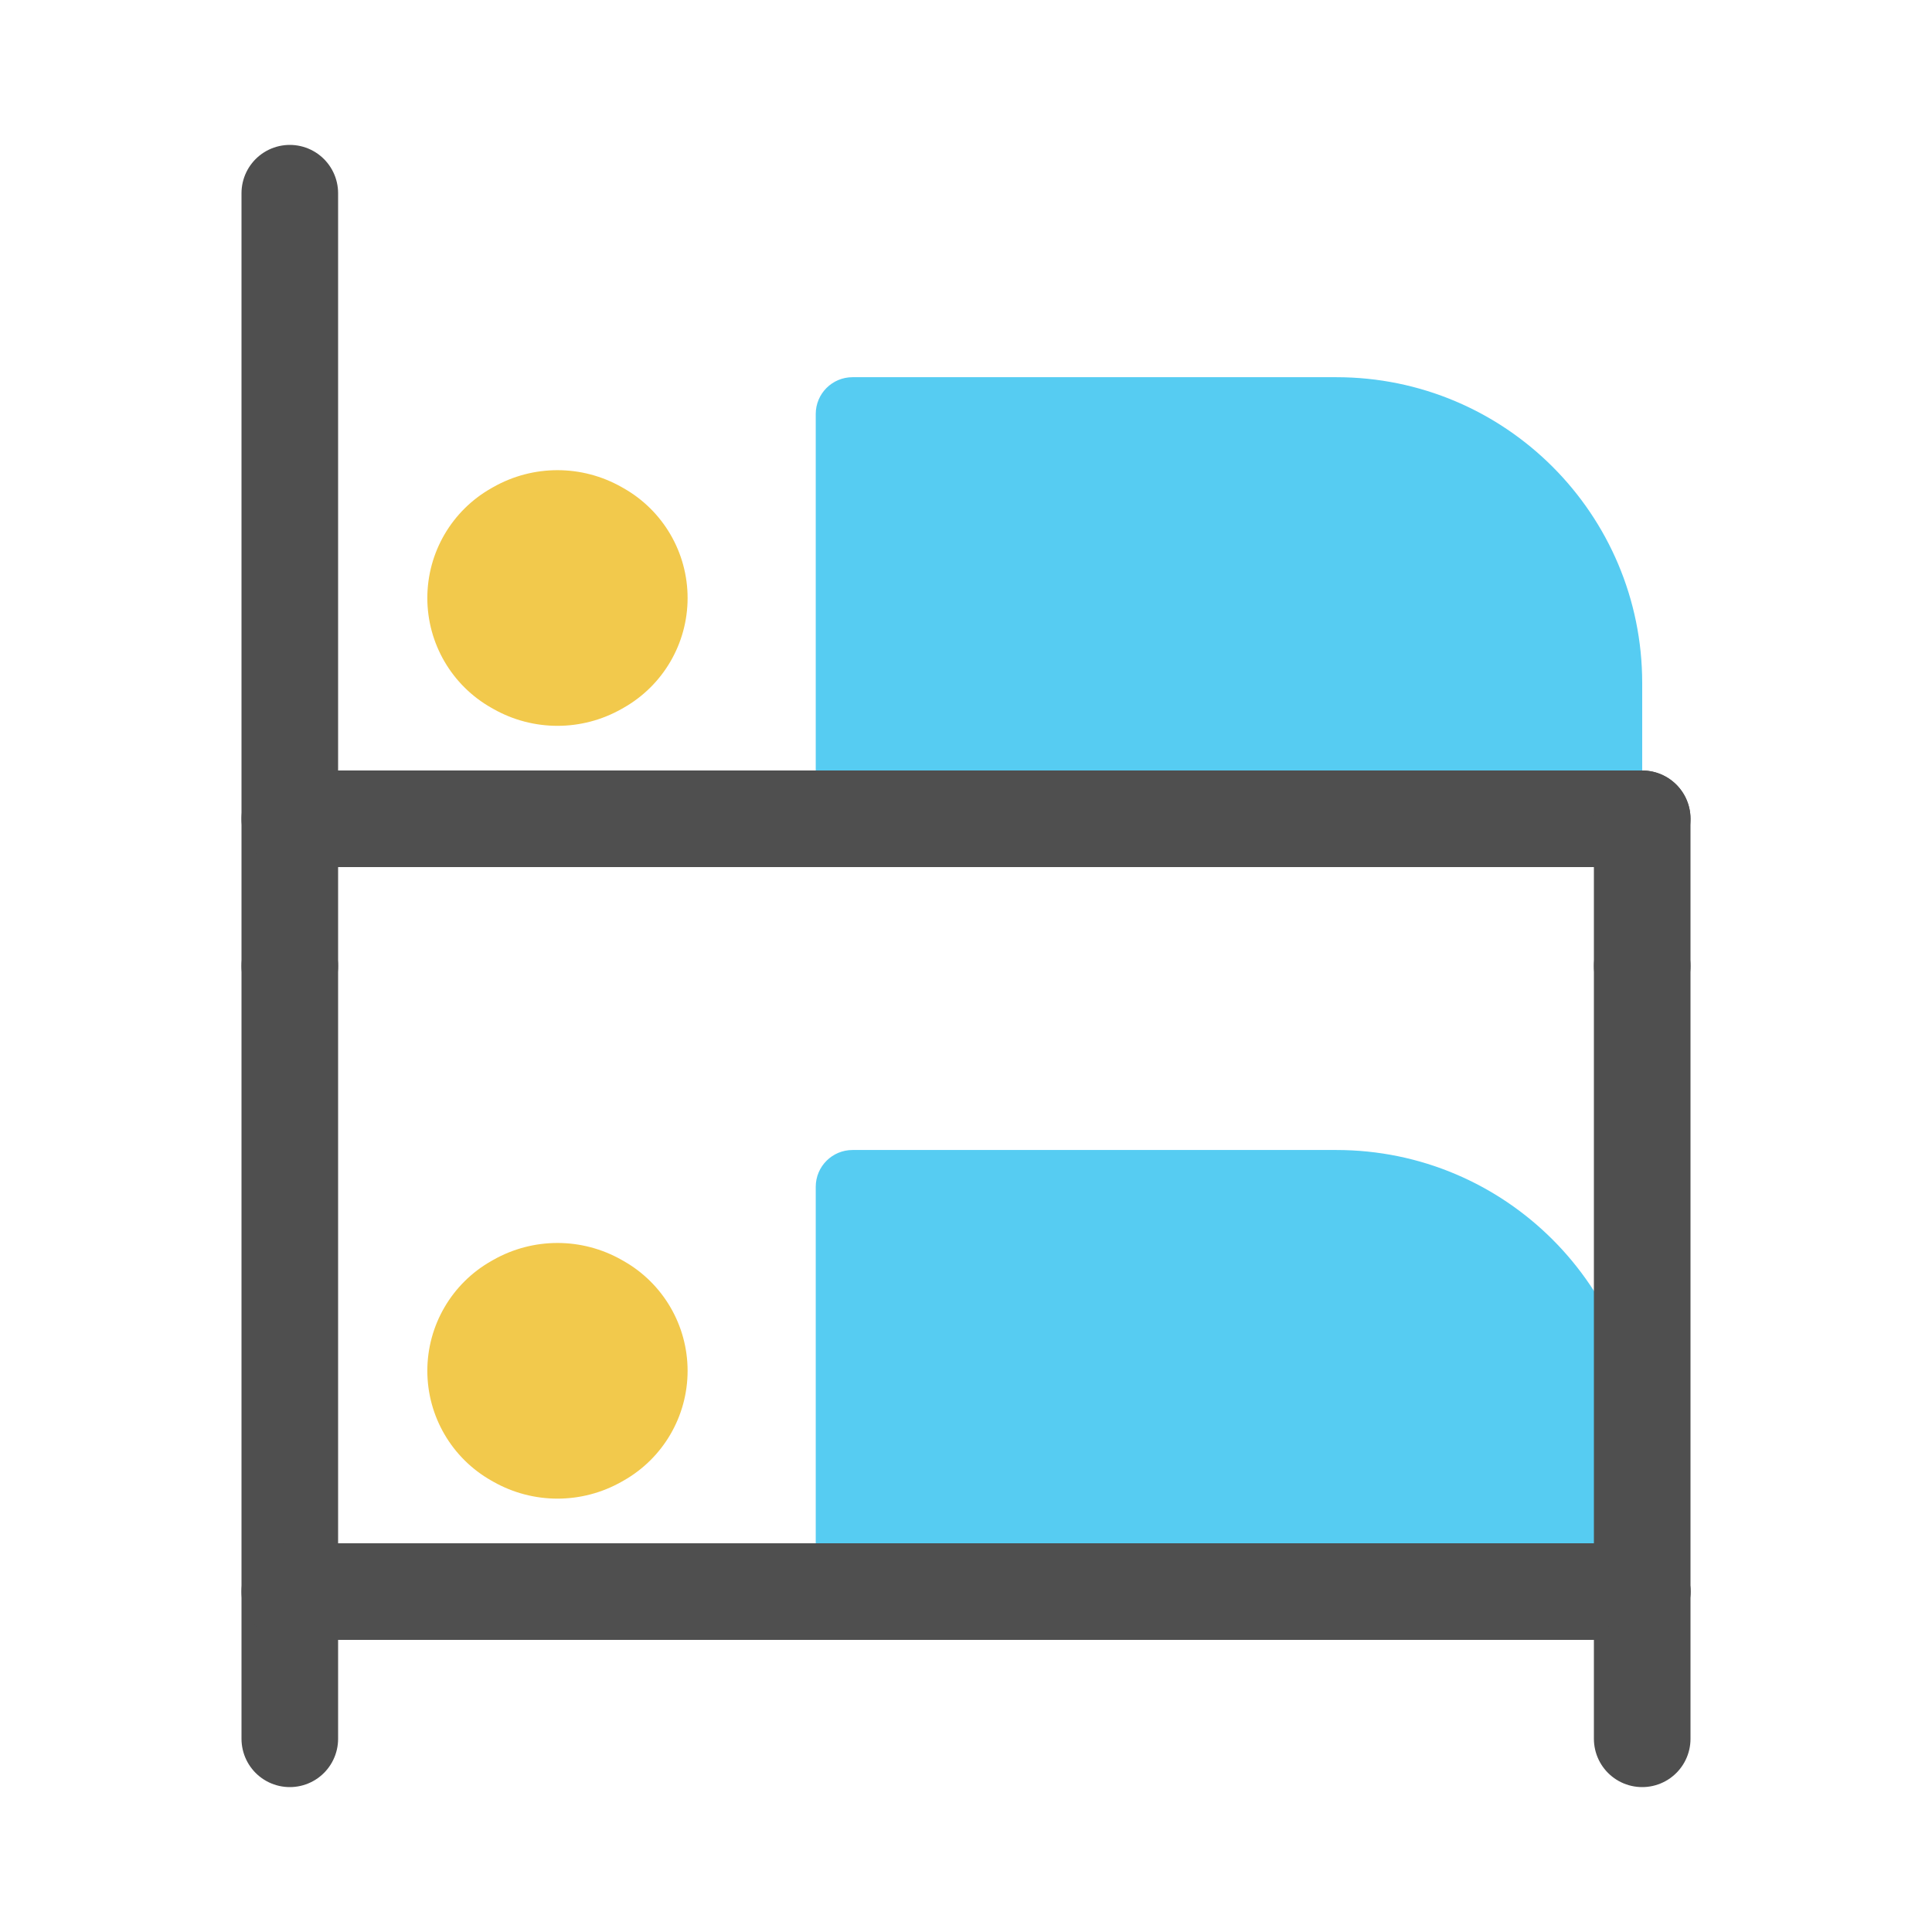 <svg width="80" height="80" viewBox="0 0 80 80" fill="none" xmlns="http://www.w3.org/2000/svg">
  <path d="M34.159 65.905H67.619C67.829 65.905 68 65.734 68 65.524V60.286C68 53.29 62.329 47.619 55.333 47.619H35.302C34.46 47.619 33.778 48.301 33.778 49.143V65.524C33.778 65.734 33.948 65.905 34.159 65.905Z" fill="#56CCF2" />
  <path d="M12 40V66.046V72" stroke="#4F4F4F" stroke-width="4" stroke-linecap="round" stroke-linejoin="round" />
  <path d="M68 65.905H12" stroke="#4F4F4F" stroke-width="4" stroke-linecap="round" stroke-linejoin="round" />
  <path d="M68 65.905V72" stroke="#4F4F4F" stroke-width="4" stroke-linecap="round" stroke-linejoin="round" />
  <path d="M20.431 52.167C22.077 51.236 24.09 51.236 25.736 52.167L25.819 52.214C27.458 53.141 28.472 54.879 28.472 56.762C28.472 58.645 27.458 60.383 25.819 61.31L25.736 61.357C24.09 62.288 22.077 62.288 20.431 61.357L20.348 61.31C18.708 60.383 17.695 58.645 17.695 56.762C17.695 54.879 18.708 53.141 20.348 52.214L20.431 52.167Z" fill="#F2C94C" />
  <path d="M34.159 33.905H67.619C67.829 33.905 68 33.734 68 33.524V28.286C68 21.29 62.329 15.619 55.333 15.619H35.302C34.46 15.619 33.778 16.301 33.778 17.143V33.524C33.778 33.734 33.948 33.905 34.159 33.905Z" fill="#56CCF2" />
  <path d="M12 8V34.047V40" stroke="#4F4F4F" stroke-width="4" stroke-linecap="round" stroke-linejoin="round" />
  <path d="M68 33.905H12" stroke="#4F4F4F" stroke-width="4" stroke-linecap="round" stroke-linejoin="round" />
  <path d="M68 33.905V40" stroke="#4F4F4F" stroke-width="4" stroke-linecap="round" stroke-linejoin="round" />
  <path d="M20.431 20.167C22.077 19.236 24.09 19.236 25.736 20.167L25.819 20.214C27.458 21.141 28.472 22.878 28.472 24.762C28.472 26.645 27.458 28.383 25.819 29.31L25.736 29.357C24.09 30.288 22.077 30.288 20.431 29.357L20.348 29.31C18.708 28.383 17.695 26.645 17.695 24.762C17.695 22.878 18.708 21.141 20.348 20.214L20.431 20.167Z" fill="#F2C94C" />
  <path d="M68 40V65.905" stroke="#4F4F4F" stroke-width="4" stroke-linecap="round" stroke-linejoin="round" />
</svg>